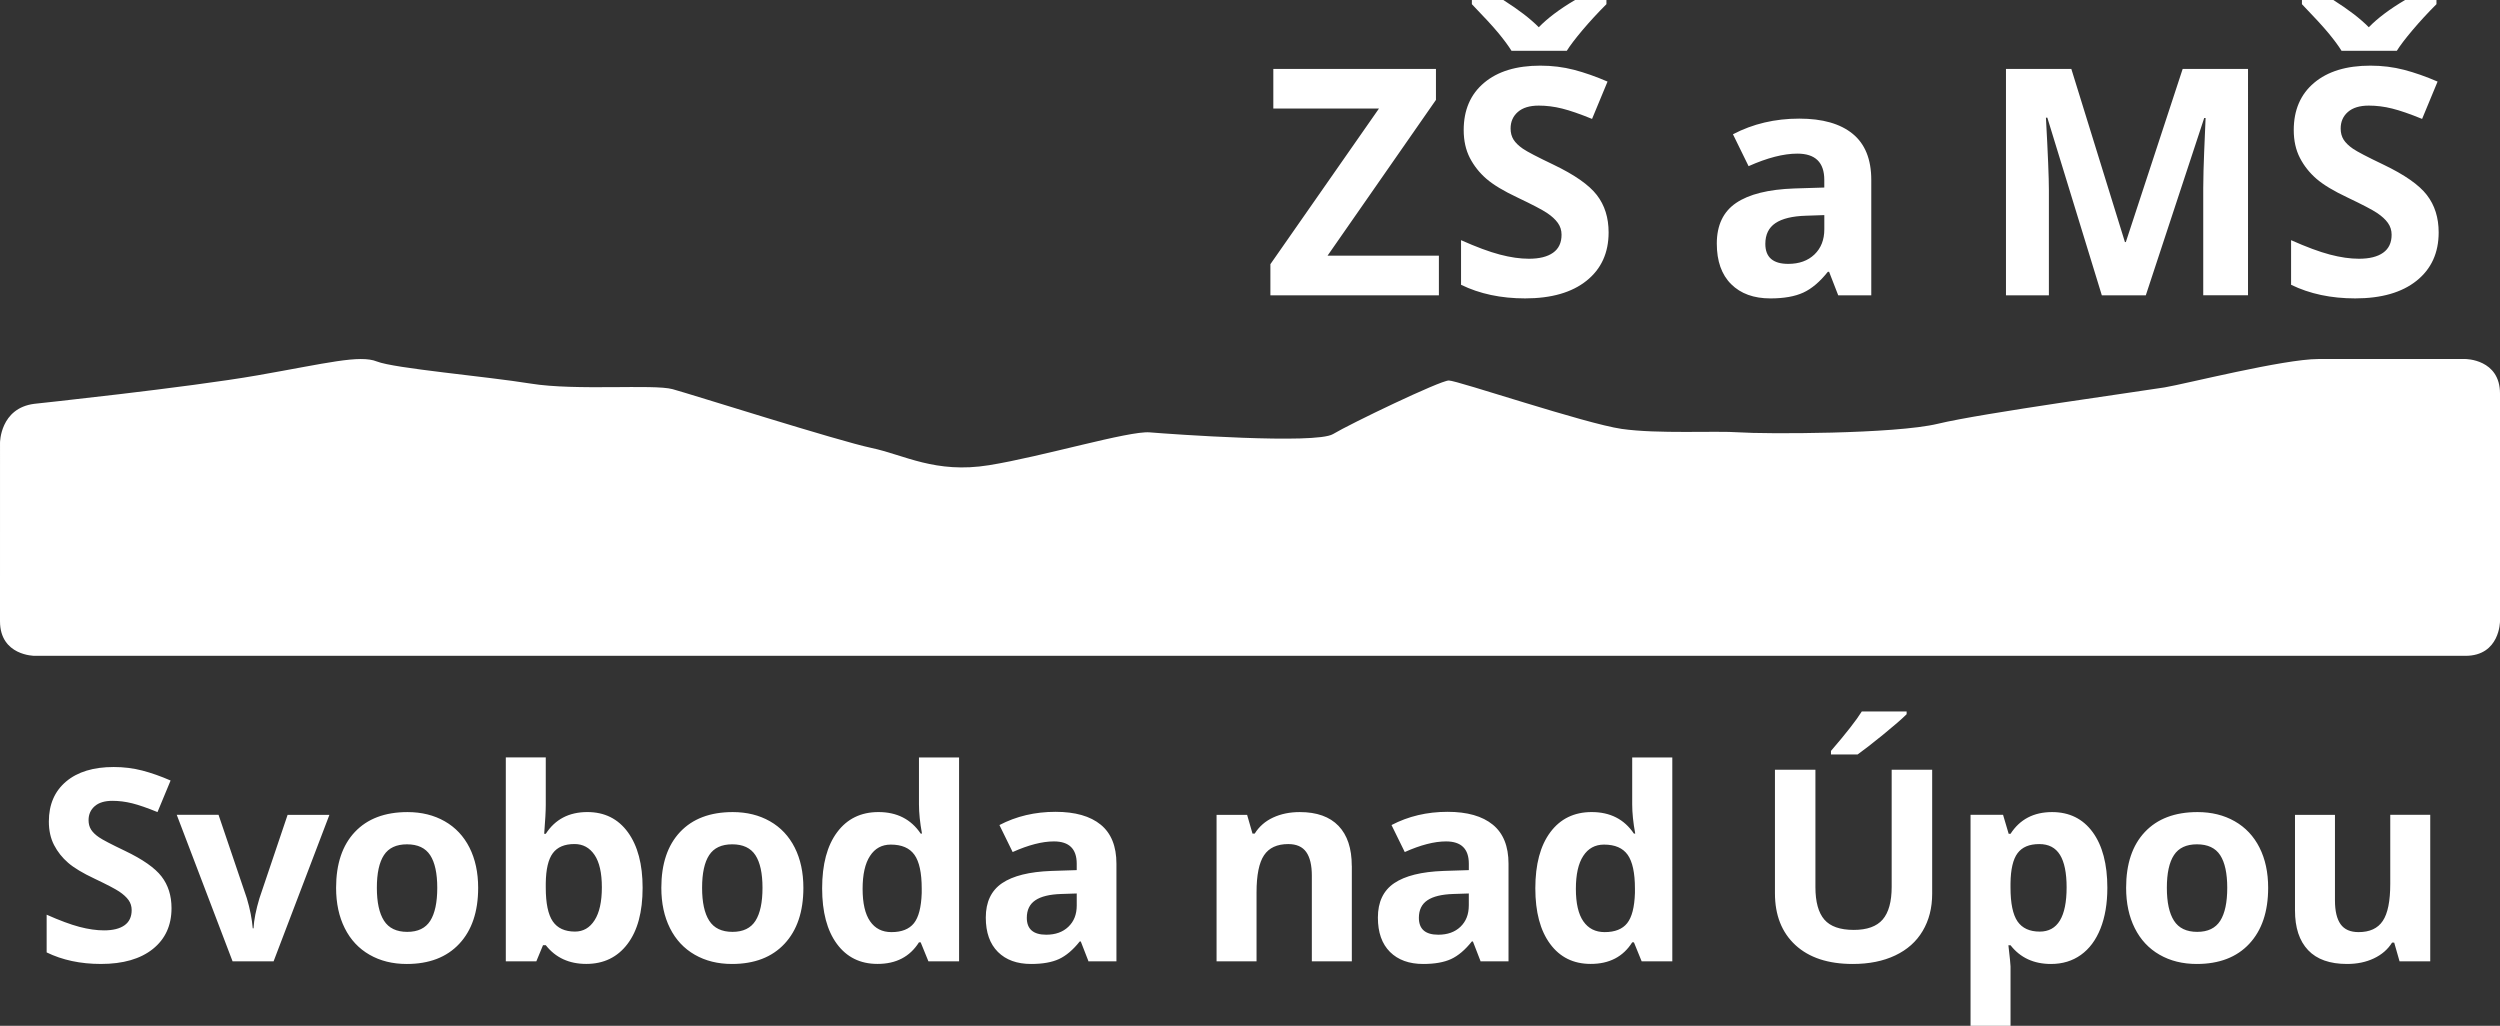 <?xml version="1.0" encoding="UTF-8" standalone="no"?>
<!-- Generator: Adobe Illustrator 16.0.0, SVG Export Plug-In . SVG Version: 6.00 Build 0)  -->

<svg
   xmlns:dc="http://purl.org/dc/elements/1.1/"
   xmlns:cc="http://creativecommons.org/ns#"
   xmlns:rdf="http://www.w3.org/1999/02/22-rdf-syntax-ns#"
   xmlns:svg="http://www.w3.org/2000/svg"
   xmlns="http://www.w3.org/2000/svg"
   xmlns:sodipodi="http://sodipodi.sourceforge.net/DTD/sodipodi-0.dtd"
   xmlns:inkscape="http://www.inkscape.org/namespaces/inkscape"
   version="1.1"
   id="Vrstva_1"
   x="0px"
   y="0px"
   width="169.99"
   height="69.751"
   viewBox="0 0 169.99 69.751"
   enable-background="new 0 0 190 80"
   xml:space="preserve"
   sodipodi:docname="logo.svg"
   inkscape:version="0.92.1 r15371"><rect x="0" y="0" width="169.99" height="69.751" fill="#333333" stroke="none"/><defs
     id="defs70" /><sodipodi:namedview
     pagecolor="#ffffff"
     bordercolor="#666666"
     borderopacity="1"
     objecttolerance="10"
     gridtolerance="10"
     guidetolerance="10"
     inkscape:pageopacity="0"
     inkscape:pageshadow="2"
     inkscape:window-width="1600"
     inkscape:window-height="840"
     id="namedview68"
     showgrid="false"
     inkscape:pagecheckerboard="false"
     fit-margin-top="0"
     fit-margin-left="0"
     fit-margin-right="0"
     fit-margin-bottom="0"
     inkscape:zoom="3.8853657"
     inkscape:cx="65.547758"
     inkscape:cy="41.010569"
     inkscape:window-x="0"
     inkscape:window-y="0"
     inkscape:window-maximized="1"
     inkscape:current-layer="Vrstva_1" /><path
     d="m 165.247,65.367 v -9.962 h -2.719 v 4.688 c 0,1.178 -0.168,2.019 -0.509,2.525 -0.337,0.51 -0.888,0.762 -1.647,0.762 -0.557,0 -0.965,-0.179 -1.221,-0.537 -0.256,-0.36 -0.383,-0.899 -0.383,-1.617 v -5.819 h -2.718 v 6.496 c 0,1.175 0.297,2.078 0.892,2.704 0.594,0.627 1.477,0.939 2.646,0.939 0.684,0 1.292,-0.125 1.826,-0.379 0.535,-0.252 0.947,-0.611 1.238,-1.074 h 0.144 l 0.364,1.274 z m -11.609,-7.733 c -0.393,-0.777 -0.954,-1.375 -1.686,-1.791 -0.729,-0.416 -1.574,-0.625 -2.529,-0.625 -1.539,0 -2.732,0.453 -3.582,1.355 -0.85,0.902 -1.273,2.167 -1.273,3.795 0,1.046 0.196,1.961 0.588,2.744 0.393,0.785 0.953,1.386 1.684,1.805 0.73,0.42 1.574,0.629 2.531,0.629 1.527,0 2.718,-0.457 3.572,-1.373 0.854,-0.914 1.283,-2.183 1.283,-3.805 0,-1.045 -0.195,-1.956 -0.588,-2.734 m -5.818,0.511 c 0.32,-0.49 0.842,-0.735 1.566,-0.735 0.73,0 1.258,0.247 1.578,0.739 0.32,0.494 0.48,1.232 0.48,2.219 0,0.992 -0.158,1.739 -0.477,2.241 -0.319,0.502 -0.84,0.754 -1.564,0.754 -0.729,0 -1.258,-0.253 -1.58,-0.759 -0.324,-0.504 -0.485,-1.25 -0.485,-2.236 0,-0.99 0.159,-1.732 0.482,-2.223 m -7.747,-0.015 c 0.299,0.488 0.449,1.225 0.449,2.203 0,2.008 -0.609,3.012 -1.828,3.012 -0.688,0 -1.191,-0.231 -1.511,-0.693 -0.317,-0.465 -0.476,-1.229 -0.476,-2.301 v -0.293 c 0.012,-0.95 0.172,-1.633 0.48,-2.045 0.309,-0.414 0.799,-0.619 1.471,-0.619 0.643,-0.003 1.113,0.243 1.415,0.736 m 1.418,6.8 c 0.576,-0.41 1.021,-1.008 1.334,-1.791 0.311,-0.784 0.467,-1.707 0.467,-2.771 0,-1.613 -0.333,-2.877 -0.998,-3.787 -0.665,-0.908 -1.586,-1.363 -2.762,-1.363 -1.248,0 -2.189,0.494 -2.824,1.479 h -0.125 L 136.2,55.405 h -2.211 v 14.346 h 2.719 v -4.037 c 0,-0.129 -0.049,-0.609 -0.145,-1.441 h 0.145 c 0.664,0.849 1.582,1.273 2.753,1.273 0.779,0 1.454,-0.205 2.03,-0.616 M 126.31,51.3 c 0.422,-0.299 1.006,-0.752 1.75,-1.359 0.746,-0.609 1.273,-1.067 1.583,-1.377 v -0.188 h -3.048 c -0.375,0.602 -1.072,1.493 -2.096,2.682 V 51.3 Z m 2.316,1.041 v 7.957 c 0,1.01 -0.204,1.75 -0.611,2.225 -0.406,0.471 -1.063,0.707 -1.964,0.707 -0.933,0 -1.601,-0.234 -2.005,-0.704 -0.403,-0.47 -0.605,-1.205 -0.605,-2.209 v -7.976 h -2.752 v 8.395 c 0,1.49 0.463,2.665 1.389,3.523 0.928,0.857 2.228,1.287 3.902,1.287 1.111,0 2.072,-0.193 2.887,-0.58 0.815,-0.386 1.438,-0.939 1.867,-1.664 0.432,-0.727 0.646,-1.569 0.646,-2.531 v -8.43 z m -20.967,10.302 c -0.338,-0.487 -0.506,-1.223 -0.506,-2.203 0,-0.98 0.166,-1.729 0.502,-2.24 0.336,-0.516 0.808,-0.771 1.412,-0.771 0.742,0 1.278,0.23 1.608,0.694 0.328,0.464 0.494,1.229 0.494,2.3 v 0.293 c -0.03,0.969 -0.207,1.655 -0.53,2.059 -0.322,0.404 -0.833,0.605 -1.527,0.605 -0.628,0 -1.113,-0.244 -1.453,-0.737 m 3.325,1.432 h 0.116 l 0.526,1.292 h 2.084 V 51.503 h -2.727 v 3.189 c 0,0.582 0.068,1.244 0.205,1.988 h -0.09 c -0.66,-0.976 -1.615,-1.463 -2.869,-1.463 -1.193,0 -2.132,0.457 -2.812,1.369 -0.681,0.911 -1.021,2.184 -1.021,3.817 0,1.608 0.334,2.868 1.004,3.776 0.668,0.908 1.586,1.363 2.758,1.363 1.266,0.004 2.208,-0.487 2.826,-1.467 M 99.872,61.572 c 0,0.601 -0.188,1.081 -0.564,1.442 -0.378,0.363 -0.882,0.543 -1.512,0.543 -0.879,0 -1.318,-0.383 -1.318,-1.148 0,-0.535 0.193,-0.934 0.579,-1.193 0.388,-0.262 0.976,-0.404 1.765,-0.429 l 1.051,-0.034 v 0.819 z m 2.701,3.795 v -6.638 c 0,-1.188 -0.355,-2.072 -1.069,-2.655 -0.712,-0.582 -1.737,-0.873 -3.074,-0.873 -1.396,0 -2.667,0.3 -3.813,0.899 l 0.901,1.836 c 1.074,-0.481 2.011,-0.723 2.806,-0.723 1.035,0 1.551,0.506 1.551,1.516 v 0.436 l -1.729,0.055 c -1.492,0.055 -2.605,0.332 -3.346,0.832 -0.74,0.502 -1.109,1.283 -1.109,2.34 0,1.01 0.273,1.787 0.823,2.336 0.55,0.546 1.304,0.818 2.261,0.818 0.776,0 1.408,-0.111 1.893,-0.334 0.484,-0.224 0.955,-0.623 1.412,-1.197 h 0.072 l 0.524,1.354 z M 91.915,58.871 c 0,-1.181 -0.299,-2.085 -0.899,-2.713 -0.601,-0.626 -1.479,-0.94 -2.637,-0.94 -0.679,0 -1.282,0.125 -1.813,0.371 -0.531,0.246 -0.949,0.61 -1.25,1.092 h -0.151 l -0.366,-1.274 h -2.077 v 9.962 h 2.718 v -4.688 c 0,-1.176 0.17,-2.019 0.508,-2.524 0.338,-0.509 0.889,-0.763 1.648,-0.763 0.559,0 0.965,0.18 1.221,0.539 0.256,0.359 0.383,0.898 0.383,1.617 v 5.817 h 2.719 v -6.496 z m -18.701,2.701 c 0,0.601 -0.188,1.081 -0.566,1.442 -0.378,0.363 -0.881,0.543 -1.51,0.543 -0.879,0 -1.319,-0.383 -1.319,-1.148 0,-0.535 0.193,-0.934 0.58,-1.193 0.386,-0.262 0.974,-0.404 1.764,-0.429 l 1.051,-0.034 z m 2.699,3.795 v -6.638 c 0,-1.188 -0.357,-2.072 -1.069,-2.655 -0.713,-0.582 -1.737,-0.873 -3.074,-0.873 -1.396,0 -2.667,0.3 -3.813,0.899 l 0.899,1.836 c 1.075,-0.481 2.011,-0.723 2.806,-0.723 1.033,0 1.551,0.506 1.551,1.516 v 0.436 l -1.729,0.055 c -1.49,0.055 -2.605,0.332 -3.345,0.832 -0.74,0.502 -1.109,1.283 -1.109,2.34 0,1.01 0.275,1.787 0.824,2.336 0.549,0.546 1.302,0.818 2.259,0.818 0.778,0 1.409,-0.111 1.893,-0.334 0.484,-0.224 0.955,-0.623 1.412,-1.197 h 0.071 l 0.526,1.354 z M 59.162,62.643 c -0.338,-0.487 -0.508,-1.223 -0.508,-2.203 0,-0.98 0.168,-1.729 0.504,-2.24 0.335,-0.516 0.806,-0.771 1.411,-0.771 0.743,0 1.279,0.23 1.609,0.694 0.33,0.464 0.495,1.229 0.495,2.3 v 0.293 c -0.031,0.969 -0.207,1.655 -0.53,2.059 -0.324,0.404 -0.833,0.605 -1.528,0.605 -0.63,0 -1.114,-0.244 -1.453,-0.737 m 3.324,1.432 h 0.116 l 0.526,1.292 h 2.085 V 51.503 h -2.727 v 3.189 c 0,0.582 0.068,1.244 0.205,1.988 h -0.089 c -0.659,-0.976 -1.615,-1.463 -2.869,-1.463 -1.194,0 -2.13,0.457 -2.81,1.369 -0.681,0.911 -1.021,2.184 -1.021,3.817 0,1.608 0.334,2.868 1.002,3.776 0.668,0.908 1.587,1.363 2.758,1.363 1.264,0.004 2.206,-0.487 2.824,-1.467 m -8.447,-6.441 c -0.393,-0.777 -0.954,-1.375 -1.685,-1.791 -0.73,-0.416 -1.574,-0.625 -2.53,-0.625 -1.539,0 -2.732,0.453 -3.582,1.355 -0.849,0.902 -1.274,2.167 -1.274,3.795 0,1.046 0.196,1.961 0.588,2.744 0.392,0.785 0.954,1.386 1.684,1.805 0.731,0.42 1.575,0.629 2.531,0.629 1.526,0 2.717,-0.457 3.573,-1.373 0.855,-0.914 1.283,-2.183 1.283,-3.805 0,-1.045 -0.196,-1.956 -0.588,-2.734 m -5.818,0.511 c 0.32,-0.49 0.843,-0.735 1.568,-0.735 0.73,0 1.256,0.247 1.577,0.739 0.321,0.494 0.481,1.232 0.481,2.219 0,0.992 -0.159,1.739 -0.477,2.241 -0.318,0.502 -0.839,0.754 -1.563,0.754 -0.731,0 -1.258,-0.253 -1.582,-0.759 -0.324,-0.504 -0.485,-1.25 -0.485,-2.236 0,-0.99 0.16,-1.732 0.481,-2.223 M 40.425,58.13 c 0.332,0.488 0.499,1.225 0.499,2.203 0,0.978 -0.165,1.727 -0.495,2.24 -0.329,0.516 -0.773,0.771 -1.332,0.771 -0.689,0 -1.193,-0.232 -1.51,-0.694 -0.318,-0.464 -0.477,-1.229 -0.477,-2.3 v -0.293 c 0.012,-0.951 0.172,-1.633 0.481,-2.045 0.309,-0.414 0.799,-0.621 1.47,-0.621 0.576,0 1.031,0.246 1.364,0.739 M 37.11,56.697 h -0.107 c 0.071,-0.901 0.107,-1.56 0.107,-1.968 v -3.227 h -2.717 v 13.863 h 2.076 l 0.454,-1.096 h 0.188 c 0.665,0.849 1.583,1.273 2.753,1.273 1.182,0 2.116,-0.451 2.801,-1.354 0.687,-0.902 1.03,-2.178 1.03,-3.823 0,-1.597 -0.333,-2.854 -0.998,-3.772 -0.665,-0.916 -1.586,-1.377 -2.762,-1.377 -1.249,0.002 -2.19,0.496 -2.825,1.481 m -5.186,0.937 c -0.393,-0.777 -0.954,-1.375 -1.685,-1.791 -0.73,-0.416 -1.574,-0.625 -2.53,-0.625 -1.539,0 -2.732,0.453 -3.582,1.355 -0.849,0.902 -1.274,2.167 -1.274,3.795 0,1.046 0.196,1.961 0.588,2.744 0.392,0.785 0.953,1.386 1.684,1.805 0.73,0.42 1.574,0.629 2.531,0.629 1.526,0 2.717,-0.457 3.573,-1.373 0.855,-0.914 1.284,-2.183 1.284,-3.805 -10e-4,-1.045 -0.197,-1.956 -0.589,-2.734 m -5.818,0.511 c 0.32,-0.49 0.843,-0.735 1.568,-0.735 0.731,0 1.256,0.247 1.577,0.739 0.321,0.494 0.481,1.232 0.481,2.219 0,0.992 -0.159,1.739 -0.476,2.241 -0.318,0.502 -0.839,0.754 -1.564,0.754 -0.73,0 -1.257,-0.253 -1.581,-0.759 -0.324,-0.504 -0.486,-1.25 -0.486,-2.236 -0.001,-0.99 0.159,-1.732 0.481,-2.223 m -7.503,7.222 3.796,-9.962 h -2.843 l -1.916,5.677 c -0.237,0.789 -0.371,1.47 -0.401,2.039 H 17.186 C 17.132,62.48 16.999,61.8 16.785,61.082 L 14.86,55.405 h -2.842 l 3.796,9.962 z M 10.985,59.598 C 10.534,59.012 9.699,58.428 8.481,57.846 7.561,57.407 6.977,57.102 6.731,56.932 6.484,56.764 6.305,56.588 6.191,56.407 6.078,56.227 6.022,56.014 6.022,55.77 c 0,-0.393 0.14,-0.709 0.419,-0.953 0.279,-0.243 0.681,-0.364 1.203,-0.364 0.439,0 0.887,0.056 1.341,0.168 0.455,0.114 1.029,0.313 1.724,0.597 L 11.6,53.072 C 10.929,52.78 10.286,52.553 9.67,52.393 9.056,52.234 8.409,52.154 7.732,52.154 c -1.378,0 -2.458,0.329 -3.238,0.987 -0.781,0.66 -1.172,1.565 -1.172,2.718 0,0.612 0.118,1.147 0.356,1.604 0.237,0.457 0.555,0.857 0.953,1.202 0.398,0.345 0.996,0.704 1.792,1.078 0.85,0.404 1.412,0.698 1.688,0.882 0.276,0.186 0.485,0.377 0.629,0.575 0.142,0.199 0.213,0.427 0.213,0.683 0,0.455 -0.161,0.801 -0.485,1.032 -0.324,0.231 -0.789,0.347 -1.394,0.347 -0.505,0 -1.062,-0.078 -1.671,-0.238 C 4.794,62.863 4.05,62.586 3.172,62.195 v 2.565 c 1.069,0.521 2.298,0.785 3.688,0.785 1.508,0 2.687,-0.34 3.533,-1.017 0.847,-0.679 1.27,-1.604 1.27,-2.78 -10e-4,-0.849 -0.227,-1.566 -0.678,-2.15"
     id="path61"
     inkscape:connector-curvature="0"
     style="fill:#ffffff" /><path
     d="m 163.534,0 c -1.053,0.625 -1.875,1.242 -2.465,1.853 -0.574,-0.582 -1.379,-1.2 -2.41,-1.853 h -2.137 v 0.284 c 0.834,0.864 1.44,1.525 1.82,1.985 0.379,0.459 0.67,0.855 0.873,1.185 h 3.759 c 0.22,-0.352 0.574,-0.82 1.069,-1.406 0.494,-0.586 1.037,-1.174 1.627,-1.764 V 0 Z m 1.485,13.262 c -0.531,-0.691 -1.52,-1.381 -2.958,-2.069 -1.088,-0.52 -1.778,-0.879 -2.069,-1.08 -0.291,-0.2 -0.502,-0.407 -0.638,-0.621 -0.133,-0.214 -0.198,-0.465 -0.198,-0.753 0,-0.463 0.164,-0.839 0.494,-1.127 0.33,-0.288 0.803,-0.431 1.422,-0.431 0.521,0 1.047,0.066 1.584,0.2 0.537,0.134 1.217,0.368 2.037,0.705 l 1.053,-2.538 c -0.791,-0.343 -1.553,-0.61 -2.278,-0.8 -0.728,-0.189 -1.489,-0.284 -2.29,-0.284 -1.628,0 -2.904,0.389 -3.828,1.168 -0.923,0.779 -1.384,1.85 -1.384,3.212 0,0.723 0.14,1.354 0.421,1.896 0.279,0.54 0.656,1.014 1.126,1.421 0.472,0.407 1.177,0.832 2.117,1.273 1.003,0.478 1.668,0.825 1.995,1.043 0.326,0.217 0.574,0.444 0.742,0.679 0.168,0.235 0.254,0.505 0.254,0.806 0,0.541 -0.192,0.948 -0.575,1.221 -0.382,0.274 -0.933,0.411 -1.647,0.411 -0.597,0 -1.255,-0.094 -1.975,-0.284 -0.719,-0.189 -1.6,-0.516 -2.639,-0.979 v 3.033 c 1.266,0.618 2.718,0.926 4.36,0.926 1.781,0 3.175,-0.4 4.175,-1.201 1,-0.8 1.5,-1.896 1.5,-3.285 0,-1.003 -0.267,-1.851 -0.801,-2.542 m -19.112,6.818 3.971,-12.057 h 0.094 c -0.084,1.938 -0.132,3.131 -0.141,3.58 -0.012,0.45 -0.019,0.846 -0.019,1.19 v 7.286 h 3.044 V 4.686 h -4.443 l -3.864,11.772 h -0.063 L 140.842,4.686 h -4.444 V 20.08 h 2.918 v -7.16 c 0,-0.821 -0.066,-2.46 -0.201,-4.917 h 0.096 l 3.705,12.078 z m -21.86,-4.486 c 0,0.709 -0.224,1.278 -0.668,1.706 -0.446,0.429 -1.041,0.643 -1.785,0.643 -1.039,0 -1.558,-0.453 -1.558,-1.358 0,-0.632 0.227,-1.103 0.684,-1.411 0.457,-0.309 1.15,-0.478 2.085,-0.506 l 1.242,-0.042 z m 3.193,4.486 v -7.844 c 0,-1.405 -0.422,-2.45 -1.266,-3.138 -0.842,-0.688 -2.053,-1.032 -3.632,-1.032 -1.649,0 -3.151,0.354 -4.508,1.064 l 1.063,2.169 c 1.271,-0.568 2.377,-0.853 3.317,-0.853 1.221,0 1.831,0.596 1.831,1.79 v 0.516 l -2.043,0.063 c -1.762,0.063 -3.079,0.391 -3.953,0.985 -0.874,0.593 -1.313,1.514 -1.313,2.764 0,1.193 0.325,2.113 0.976,2.758 0.649,0.646 1.539,0.969 2.669,0.969 0.92,0 1.665,-0.132 2.236,-0.395 0.572,-0.263 1.129,-0.735 1.67,-1.416 h 0.084 l 0.621,1.6 z M 107.095,0 C 106.04,0.625 105.22,1.242 104.631,1.853 104.055,1.271 103.25,0.653 102.219,0 h -2.138 v 0.284 c 0.834,0.864 1.443,1.525 1.822,1.985 0.377,0.459 0.668,0.855 0.873,1.185 h 3.76 c 0.218,-0.352 0.574,-0.82 1.067,-1.406 0.495,-0.586 1.037,-1.174 1.628,-1.764 V 0 Z m 1.484,13.262 c -0.533,-0.691 -1.521,-1.381 -2.959,-2.069 -1.088,-0.52 -1.778,-0.879 -2.069,-1.08 -0.291,-0.2 -0.503,-0.407 -0.638,-0.621 -0.133,-0.214 -0.199,-0.465 -0.199,-0.753 0,-0.463 0.165,-0.839 0.495,-1.127 0.329,-0.288 0.804,-0.431 1.422,-0.431 0.519,0 1.047,0.066 1.584,0.2 0.537,0.134 1.216,0.368 2.038,0.705 l 1.053,-2.538 c -0.793,-0.343 -1.553,-0.61 -2.279,-0.8 -0.728,-0.189 -1.49,-0.284 -2.291,-0.284 -1.627,0 -2.904,0.389 -3.826,1.168 -0.924,0.779 -1.385,1.85 -1.385,3.212 0,0.723 0.141,1.354 0.42,1.896 0.281,0.54 0.656,1.014 1.127,1.421 0.472,0.407 1.176,0.832 2.117,1.273 1.004,0.478 1.668,0.825 1.995,1.043 0.326,0.217 0.573,0.444 0.741,0.679 0.17,0.235 0.254,0.505 0.254,0.806 0,0.541 -0.191,0.948 -0.574,1.221 -0.383,0.274 -0.933,0.411 -1.646,0.411 -0.598,0 -1.256,-0.094 -1.975,-0.284 -0.722,-0.189 -1.601,-0.516 -2.639,-0.979 v 3.033 c 1.264,0.618 2.717,0.926 4.357,0.926 1.783,0 3.177,-0.4 4.177,-1.201 1,-0.8 1.5,-1.896 1.5,-3.285 0,-1.003 -0.266,-1.851 -0.8,-2.542 m -10.74,4.123 H 90.268 L 97.639,6.792 V 4.686 H 86.581 v 2.695 h 7.183 l -7.382,10.583 v 2.116 h 11.457 z"
     id="path63"
     inkscape:connector-curvature="0"
     style="fill:#ffffff" /><path
     d="m 0.001,30.106 c 0,0 0,-2.351 2.332,-2.648 0,0 10.482,-1.113 15.184,-1.938 4.703,-0.823 6.936,-1.411 8.111,-0.94 1.176,0.471 7.407,1.009 10.463,1.503 3.056,0.495 8.346,0.025 9.639,0.377 1.293,0.353 11.286,3.527 13.519,3.997 2.234,0.471 4.35,1.764 7.994,1.176 3.644,-0.588 9.522,-2.351 10.933,-2.234 1.411,0.118 11.285,0.823 12.461,0.118 1.177,-0.706 7.288,-3.645 7.877,-3.645 0.587,0 9.286,2.939 11.755,3.292 2.469,0.353 6.35,0.117 7.994,0.234 1.646,0.118 10.58,0.126 13.52,-0.587 2.94,-0.713 13.99,-2.234 15.4,-2.469 1.409,-0.235 8.11,-1.93 10.462,-1.93 h 9.992 c 0,0 2.353,0 2.353,2.35 v 15.48 c 0,0 0,2.352 -2.353,2.352 H 2.352 c 0,0 -2.352,0 -2.352,-2.352 z"
     id="path65"
     inkscape:connector-curvature="0"
     style="fill:#ffffff" /></svg>